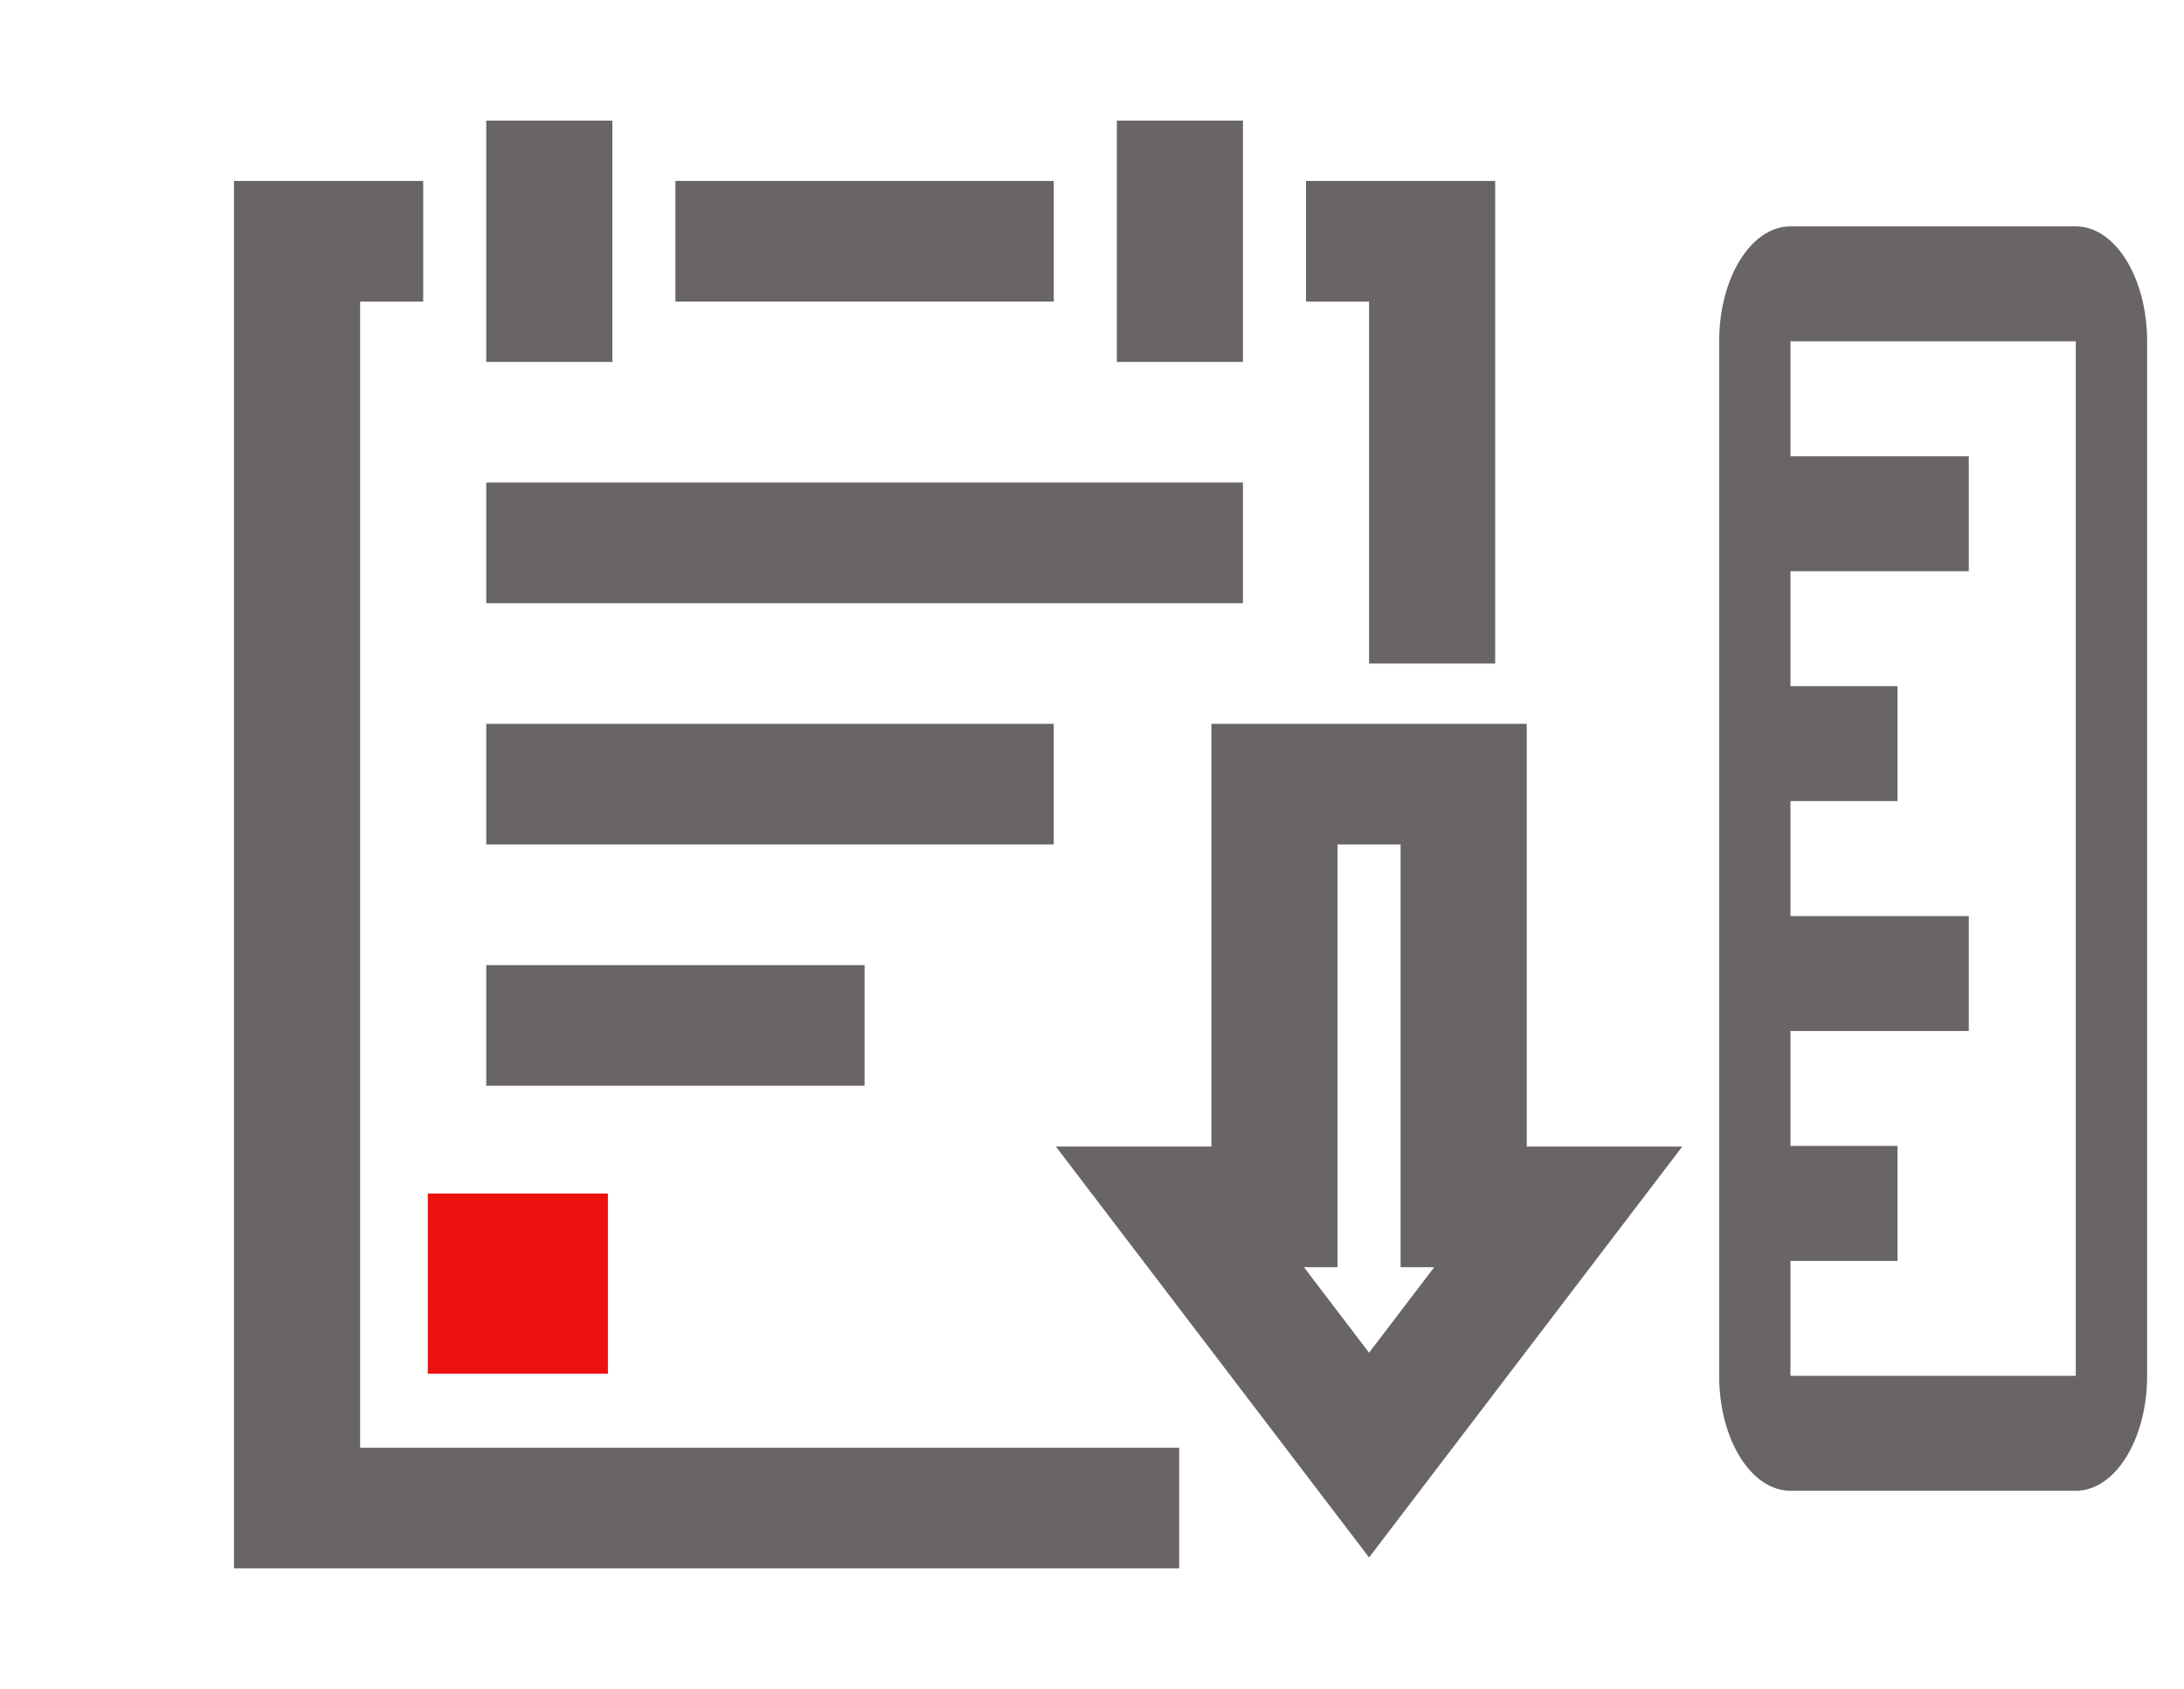 <svg width="97" height="75" viewBox="0 0 97 75" fill="none" xmlns="http://www.w3.org/2000/svg">
<g clip-path="url(#clip0_100_2)">
<path d="M15.995 13.393H18.796V8.035H10.393V69.643H52.37V64.285H15.995V13.393ZM60.806 29.465H66.407V8.035H58.005V13.393H60.806V29.465ZM29.998 8.035H46.802V13.392H29.998V8.035Z" fill="#696565"/>
<path d="M21.596 5.357H27.198V16.072H21.596V5.357ZM49.603 5.357H55.204V16.072H49.603V5.357ZM21.596 21.428H55.204V26.785H21.596V21.428ZM21.596 32.143H46.801V37.5H21.596V32.143ZM21.596 42.857H38.4V48.214H21.596V42.857ZM67.808 50.914V32.143H53.804V50.914H46.896L60.806 69.16L74.716 50.914L67.808 50.914ZM60.806 60.067L57.912 56.27H59.405V37.5H62.206V56.271H63.699L60.806 60.067Z" fill="#696565"/>
<g clip-path="url(#clip1_100_2)">
<path fill-rule="evenodd" clip-rule="evenodd" d="M79.522 10.052H92.194C93.943 10.052 95.362 12.337 95.362 15.156V61.094C95.362 63.913 93.943 66.198 92.194 66.198H79.522C77.773 66.198 76.355 63.913 76.355 61.094V15.156C76.355 12.337 77.773 10.052 79.522 10.052ZM79.522 15.156V61.094H92.194V15.156H79.522ZM84.274 50.886V55.99H79.522V50.886H84.274ZM87.442 40.677V45.781H79.522V40.677H87.442ZM84.274 30.469V35.573H79.522V30.469H84.274ZM87.442 20.261V25.365H79.522V20.261H87.442Z" fill="#696565"/>
</g>
<rect x="19" y="53" width="8" height="8" fill="#EE0F0F"/>
</g>
<defs>
<clipPath id="clip0_100_2">
<rect width="97" height="75" fill="white"/>
</clipPath>
<clipPath id="clip1_100_2">
<rect width="61.25" height="38.014" fill="white" transform="matrix(0 -1 1 0 66.851 68.75)"/>
</clipPath>
</defs>
</svg>
